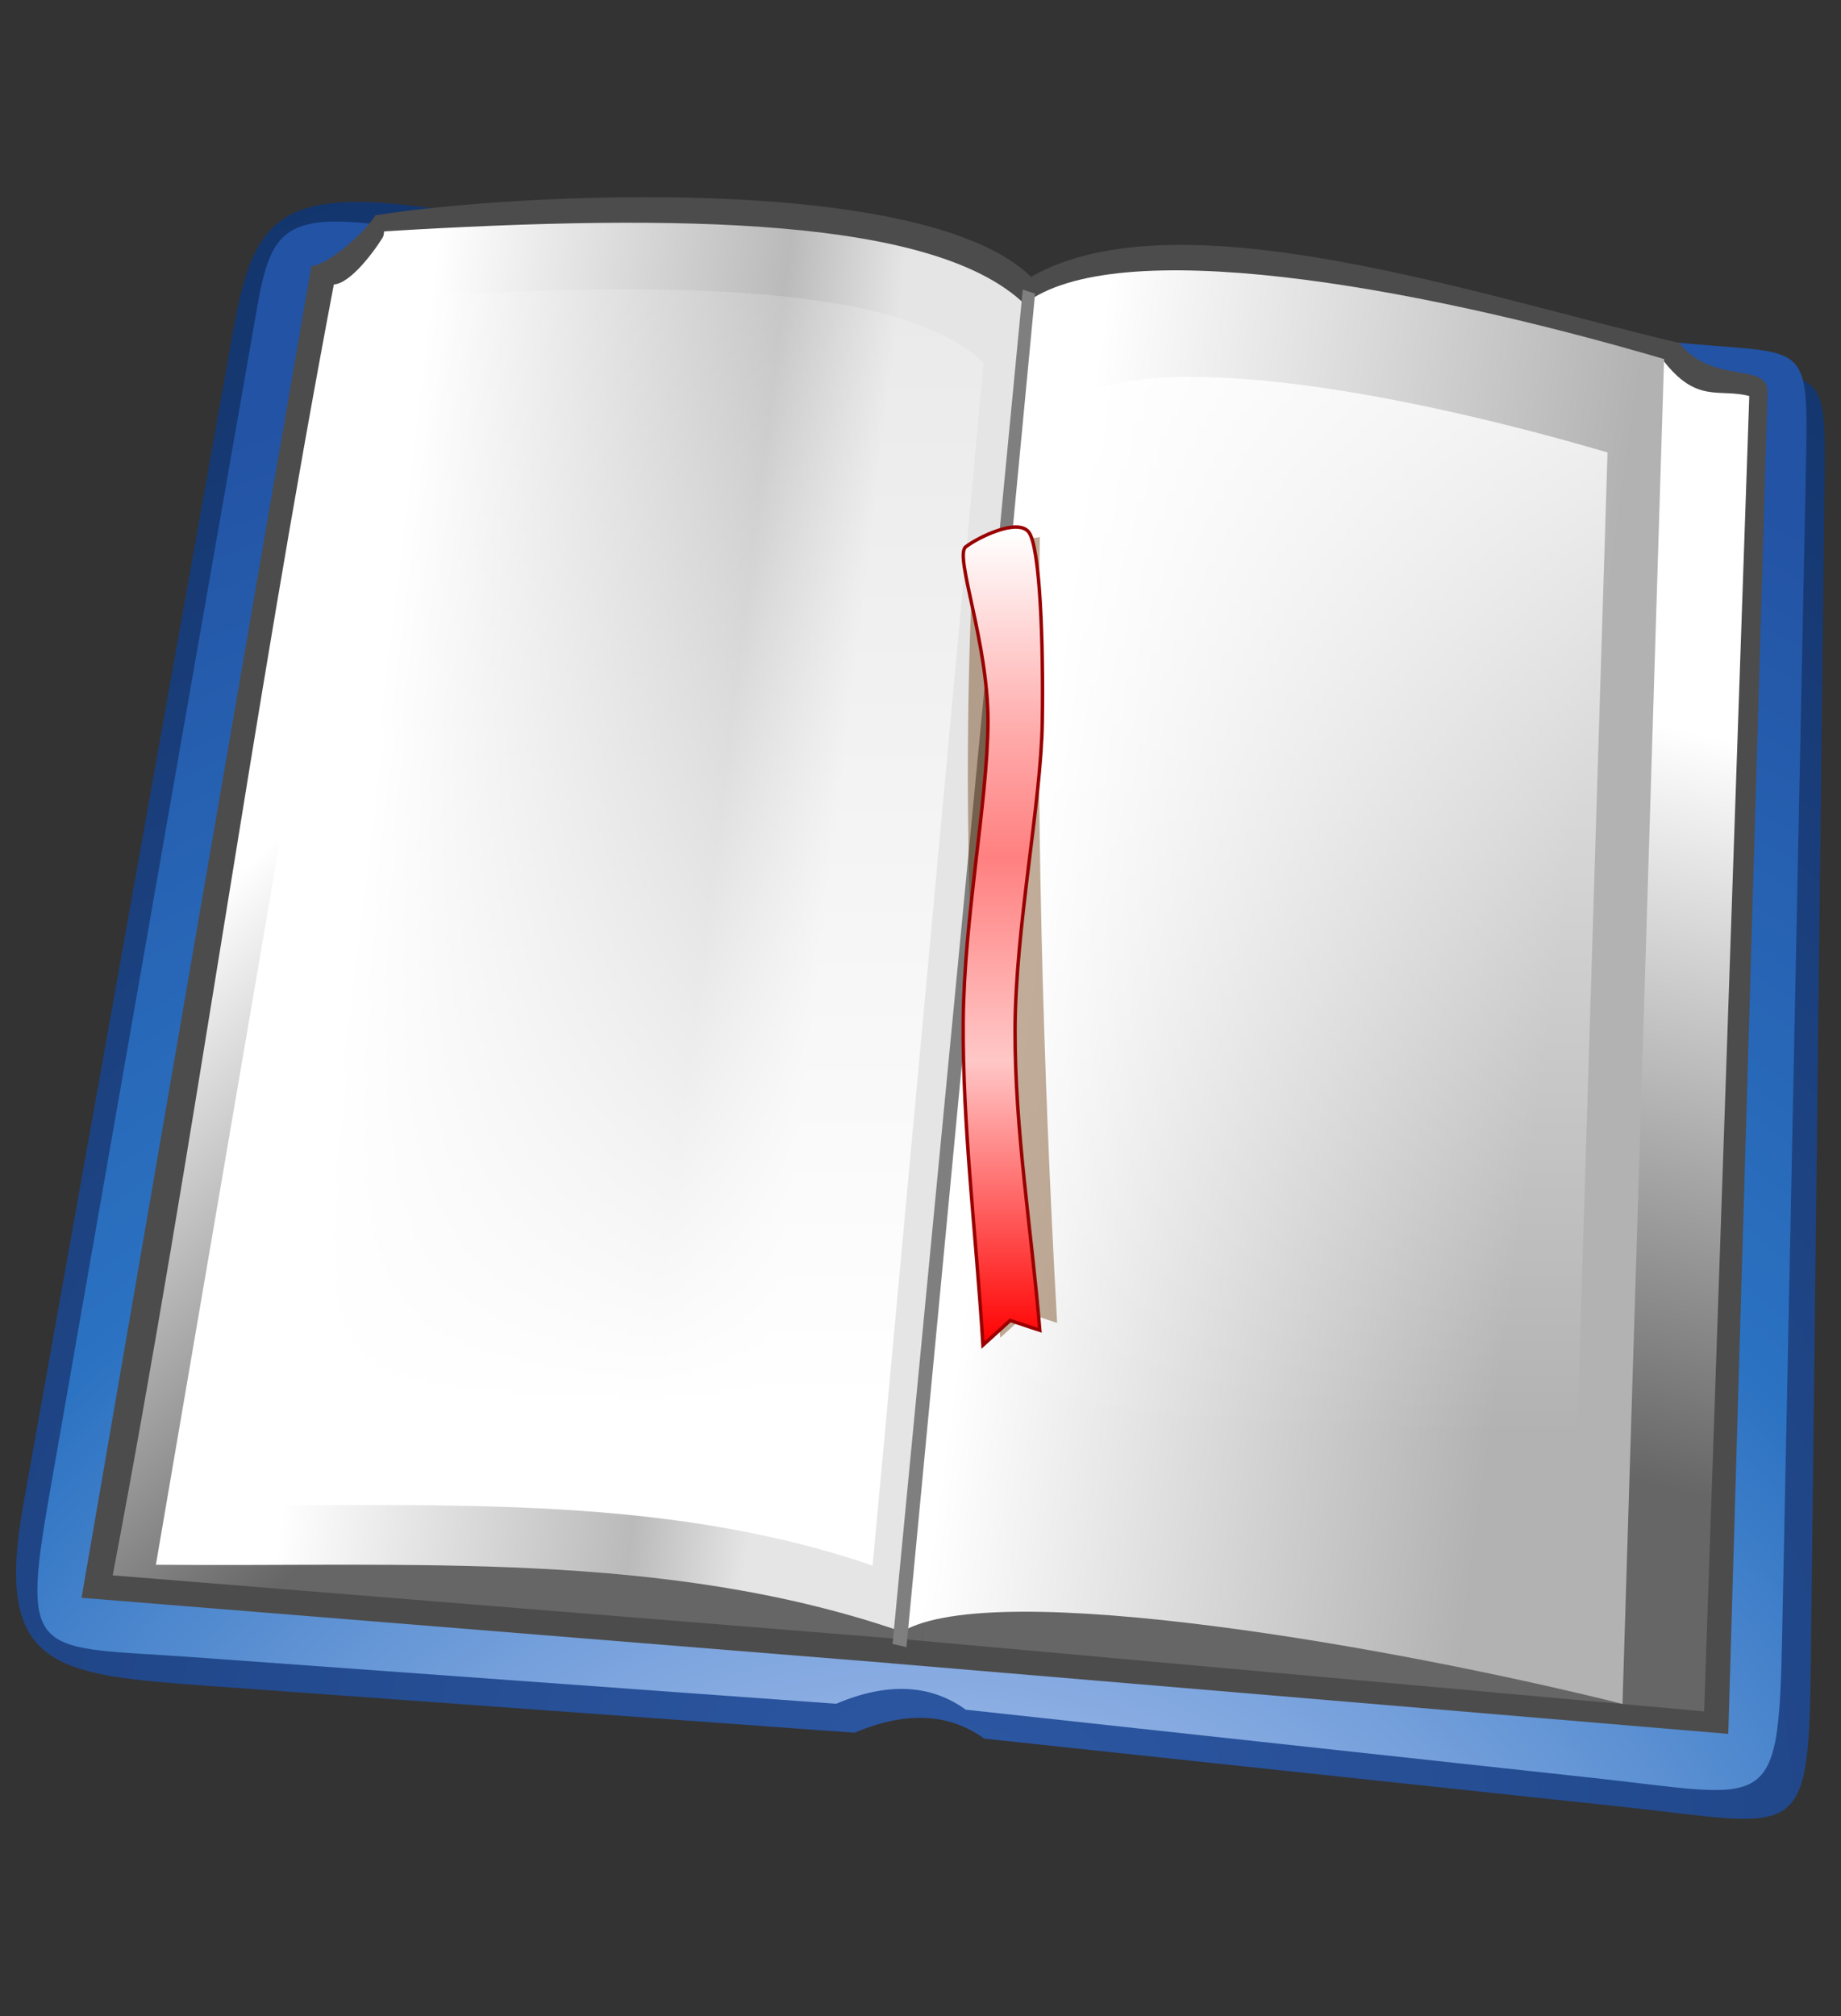 <?xml version="1.0" encoding="UTF-8" standalone="no"?>
<!-- Created with Inkscape (http://www.inkscape.org/) -->
<svg
   xmlns:a="http://ns.adobe.com/AdobeSVGViewerExtensions/3.0/"
   xmlns:dc="http://purl.org/dc/elements/1.1/"
   xmlns:cc="http://web.resource.org/cc/"
   xmlns:rdf="http://www.w3.org/1999/02/22-rdf-syntax-ns#"
   xmlns:svg="http://www.w3.org/2000/svg"
   xmlns="http://www.w3.org/2000/svg"
   xmlns:sodipodi="http://sodipodi.sourceforge.net/DTD/sodipodi-0.dtd"
   xmlns:inkscape="http://www.inkscape.org/namespaces/inkscape"
   version="1.0"
   width="116"
   height="127"
   viewBox="-0.358 -0.104 116 127"
   id="svg2272"
   xml:space="preserve"
   sodipodi:version="0.32"
   inkscape:version="0.44.1"
   sodipodi:docname="man.svg"
   sodipodi:docbase="/home/qt-devel/projects/Memory/svg"><rect x="-0.358" y="-0.104" width="116" height="127" fill="#333333" stroke="none"/><sodipodi:namedview
   inkscape:window-height="583"
   inkscape:window-width="988"
   inkscape:pageshadow="2"
   inkscape:pageopacity="0.0"
   guidetolerance="10.0"
   gridtolerance="10.0"
   objecttolerance="10.0"
   borderopacity="1.0"
   bordercolor="#666666"
   pagecolor="#ffffff"
   id="base"
   inkscape:zoom="2.976378"
   inkscape:cx="58"
   inkscape:cy="63.5"
   inkscape:window-x="0"
   inkscape:window-y="0"
   inkscape:current-layer="svg2272" /><defs
   id="defs2434">
		
		<linearGradient
   x1="-10.063"
   y1="10.1"
   x2="121.257"
   y2="10.1"
   id="XMLID_4_"
   gradientUnits="userSpaceOnUse">
			<stop
   style="stop-color:#b3caff;stop-opacity:1"
   offset="0"
   id="stop2307" />
			<stop
   style="stop-color:#0053bd;stop-opacity:1"
   offset="1"
   id="stop2309" />
		</linearGradient>
		
		
		
		
		
		<linearGradient
   x1="-236.144"
   y1="517.498"
   x2="-236.144"
   y2="466.277"
   id="XMLID_16_"
   gradientUnits="userSpaceOnUse"
   gradientTransform="translate(298.97,-432.865)">
			<stop
   style="stop-color:red;stop-opacity:1"
   offset="0"
   id="stop2421" />
			<stop
   style="stop-color:#ffc7c7;stop-opacity:1"
   offset="0.35"
   id="stop2423" />
			<stop
   style="stop-color:#ff8080;stop-opacity:1"
   offset="0.6"
   id="stop2425" />
			<stop
   style="stop-color:#ffadad;stop-opacity:1"
   offset="0.76"
   id="stop2427" />
			<stop
   style="stop-color:white;stop-opacity:1"
   offset="1"
   id="stop2429" />
			<a:midPointStop
   offset="0"
   style="stop-color:#FF0000" />
			<a:midPointStop
   offset="0.5"
   style="stop-color:#FF0000" />
			<a:midPointStop
   offset="0.35"
   style="stop-color:#FFC7C7" />
			<a:midPointStop
   offset="0.5"
   style="stop-color:#FFC7C7" />
			<a:midPointStop
   offset="0.6"
   style="stop-color:#FF8080" />
			<a:midPointStop
   offset="0.5"
   style="stop-color:#FF8080" />
			<a:midPointStop
   offset="0.76"
   style="stop-color:#FFADAD" />
			<a:midPointStop
   offset="0.5"
   style="stop-color:#FFADAD" />
			<a:midPointStop
   offset="1"
   style="stop-color:#FFFFFF" />
		</linearGradient>
		
	</defs>
	<g
   id="g2321"
   transform="matrix(1.418,0,0,1.418,-18.096,-33.081)">
			<radialGradient
   cx="54.929"
   cy="105.516"
   r="97.344"
   fx="54.929"
   fy="105.516"
   id="XMLID_5_"
   gradientUnits="userSpaceOnUse">
				<stop
   style="stop-color:#2d58a4;stop-opacity:1"
   offset="0"
   id="stop2324" />
				<stop
   style="stop-color:#0d2d60;stop-opacity:1"
   offset="1"
   id="stop2326" />
				<a:midPointStop
   offset="0"
   style="stop-color:#2D58A4" />
				<a:midPointStop
   offset="0.5"
   style="stop-color:#2D58A4" />
				<a:midPointStop
   offset="1"
   style="stop-color:#0D2D60" />
			</radialGradient>
			<path
   d="M 31.743,32.514 C 24.643,31.488 23.722,33.164 22.828,38.179 L 13.548,90.08 C 12.229,97.456 14.939,97.657 21.95,98.164 L 50.484,100.232 C 52.75,99.269 54.67,99.357 56.245,100.495 L 84.595,103.523 C 92.46,104.369 92.879,105.262 92.973,97.242 L 93.587,44.578 C 93.648,39.413 93.488,40.132 88.528,39.52 L 31.743,32.514 z "
   style="fill:url(#XMLID_5_)"
   id="path2328" />
			<radialGradient
   cx="-236.068"
   cy="555.703"
   r="84.679"
   fx="-236.068"
   fy="555.703"
   id="XMLID_6_"
   gradientUnits="userSpaceOnUse"
   gradientTransform="matrix(1.028,0,0,1.028,295.8,-446.882)">
				<stop
   style="stop-color:#dee1ff;stop-opacity:1"
   offset="0"
   id="stop2331" />
				<stop
   style="stop-color:#2b72c2;stop-opacity:1"
   offset="0.629"
   id="stop2333" />
				<stop
   style="stop-color:#2353a4;stop-opacity:1"
   offset="1"
   id="stop2335" />
				<a:midPointStop
   offset="0"
   style="stop-color:#DEE1FF" />
				<a:midPointStop
   offset="0.5"
   style="stop-color:#DEE1FF" />
				<a:midPointStop
   offset="0.629"
   style="stop-color:#2B72C2" />
				<a:midPointStop
   offset="0.5"
   style="stop-color:#2B72C2" />
				<a:midPointStop
   offset="1"
   style="stop-color:#2353A4" />
			</radialGradient>
			<path
   d="M 31.076,33.499 C 24.418,32.363 24.526,33.523 23.673,38.409 L 14.697,89.701 C 13.402,97.09 14.121,96.371 21.133,96.879 L 49.666,98.945 C 51.933,97.984 53.85,98.072 55.424,99.209 L 83.321,102.242 C 91.186,103.096 91.534,103.975 91.698,95.955 L 92.765,43.598 C 92.872,38.433 92.688,38.982 87.709,38.537 L 31.076,33.499 z "
   style="fill:url(#XMLID_6_)"
   id="path2337" />
			<g
   id="g2339">
				<path
   d="M 29.191,32.821 C 28.67,33.66 27.032,35.04 26.343,35.076 L 16.133,94.238 L 52.104,97.146 L 52.104,97.149 L 89.306,100.284 L 91.05,40.681 C 91.089,39.309 88.61,40.382 87.134,38.494 C 78.32,36.428 64.873,31.809 58.325,35.553 C 53.528,30.892 35.303,31.839 29.191,32.821 z "
   style="fill:#4c4c4c;fill-rule:evenodd"
   id="path2341" />
				<g
   id="g2343">
					<linearGradient
   x1="-225.711"
   y1="521.592"
   x2="-271.751"
   y2="475.552"
   id="XMLID_7_"
   gradientUnits="userSpaceOnUse"
   gradientTransform="matrix(1.115,0,0,1.005,315.223,-435.707)">
						<stop
   style="stop-color:#666;stop-opacity:1"
   offset="0.32"
   id="stop2346" />
						<stop
   style="stop-color:white;stop-opacity:1"
   offset="0.68"
   id="stop2348" />
					</linearGradient>
					<path
   d="M 27.343,35.893 C 23.675,55.207 21.188,73.928 17.517,93.241 L 53.49,96.149 C 55.459,76.917 57.426,57.684 59.397,38.452 C 55.348,34.96 43.44,35.07 30.185,35.739 C 29.976,35.75 29.748,33.413 29.653,33.577 C 29.175,34.407 28.083,35.852 27.343,35.893 z "
   style="fill:url(#XMLID_7_);fill-rule:evenodd"
   id="path2350" />
					<linearGradient
   x1="-225.079"
   y1="533.974"
   x2="-208.214"
   y2="471.032"
   id="XMLID_8_"
   gradientUnits="userSpaceOnUse"
   gradientTransform="matrix(1.115,0,0,1.005,315.223,-435.706)">
						<stop
   style="stop-color:#666;stop-opacity:1"
   offset="0.25"
   id="stop2353" />
						<stop
   style="stop-color:white;stop-opacity:1"
   offset="0.75"
   id="stop2355" />
					</linearGradient>
					<path
   d="M 90.239,40.85 L 88.233,99.285 L 53.49,96.152 C 55.459,76.921 57.426,57.684 59.397,38.452 C 63.305,35.723 75.26,36.628 86.417,39.269 C 87.91,41.207 88.9,40.496 90.239,40.85 z "
   style="fill:url(#XMLID_8_);fill-rule:evenodd"
   id="path2357" />
					<g
   id="g2359">
						<linearGradient
   x1="-227.769"
   y1="499.642"
   x2="-271.364"
   y2="494.289"
   id="XMLID_9_"
   gradientUnits="userSpaceOnUse"
   gradientTransform="matrix(1.028,0,0,1.028,295.267,-446.869)">
							<stop
   style="stop-color:#e5e5e5;stop-opacity:1"
   offset="0.27"
   id="stop2362" />
							<stop
   style="stop-color:#bababa;stop-opacity:1"
   offset="0.385"
   id="stop2364" />
							<stop
   style="stop-color:white;stop-opacity:1"
   offset="0.73"
   id="stop2366" />
						</linearGradient>
						<path
   d="M 29.581,33.534 C 26.198,53.279 22.816,73.025 19.436,92.77 C 30.661,92.876 42.061,92.108 52.587,95.744 C 54.4,76.081 56.215,56.42 58.029,36.757 C 54.033,32.931 42.819,32.728 29.581,33.534 z "
   style="fill:url(#XMLID_9_);fill-rule:evenodd"
   id="path2368" />
						<linearGradient
   x1="-249.668"
   y1="459.572"
   x2="-249.668"
   y2="518.168"
   id="XMLID_10_"
   gradientUnits="userSpaceOnUse"
   gradientTransform="matrix(1.028,0,0,1.028,295.267,-446.869)">
							<stop
   style="stop-color:white;stop-opacity:0"
   offset="0"
   id="stop2371" />
							<stop
   style="stop-color:white;stop-opacity:1"
   offset="1"
   id="stop2373" />
						</linearGradient>
						<path
   d="M 30.442,36.456 C 27.378,54.343 24.314,72.23 21.253,90.117 C 31.421,90.215 41.748,89.518 51.284,92.811 C 52.926,74.998 54.571,57.188 56.214,39.376 C 52.593,35.909 42.434,35.726 30.442,36.456 z "
   style="fill:url(#XMLID_10_)"
   id="path2375" />
						<linearGradient
   x1="-199.694"
   y1="502.777"
   x2="-239.6"
   y2="497.169"
   id="XMLID_11_"
   gradientUnits="userSpaceOnUse"
   gradientTransform="matrix(1.028,0,0,1.028,295.267,-446.868)">
							<stop
   style="stop-color:#b2b2b2;stop-opacity:1"
   offset="0.21"
   id="stop2378" />
							<stop
   style="stop-color:white;stop-opacity:1"
   offset="0.79"
   id="stop2380" />
						</linearGradient>
						<path
   d="M 86.453,39.207 L 84.605,98.952 C 74.671,96.466 56.69,93.278 52.587,95.747 C 54.4,76.085 56.215,56.421 58.029,36.758 C 62.078,33.627 75.177,35.896 86.453,39.207 z "
   style="fill:url(#XMLID_11_);fill-rule:evenodd"
   id="path2382" />
						<linearGradient
   x1="-219.705"
   y1="463.644"
   x2="-219.705"
   y2="519.837"
   id="XMLID_12_"
   gradientUnits="userSpaceOnUse"
   gradientTransform="matrix(1.028,0,0,1.028,295.267,-446.868)">
							<stop
   style="stop-color:white;stop-opacity:1"
   offset="0"
   id="stop2385" />
							<stop
   style="stop-color:white;stop-opacity:0"
   offset="0.99"
   id="stop2387" />
						</linearGradient>
						<path
   d="M 83.939,43.356 L 82.365,94.228 C 73.906,92.112 58.596,89.397 55.102,91.499 C 56.646,74.757 58.192,58.013 59.736,41.27 C 63.184,38.605 74.337,40.537 83.939,43.356 z "
   style="fill:url(#XMLID_12_)"
   id="path2389" />
					</g>
				</g>
				<path
   d="M 57.956,36.124 L 52.17,96.286 L 52.787,96.43 L 58.503,36.299 L 57.956,36.124 z "
   style="fill:#7f7f7f;fill-rule:evenodd"
   id="path2391" />
			</g>
		</g><path
   d="M 60.992,34.508 C 60.111,51.264 60.879,67.477 62.669,84.164 C 63.239,83.644 63.812,83.125 64.382,82.611 C 65.006,82.815 65.627,83.023 66.251,83.232 C 65.328,66.73 64.907,50.23 65.161,33.728 C 63.967,33.988 61.057,33.289 60.992,34.508 z "
   style="opacity:0.4;fill:#630;fill-rule:evenodd"
   id="path2418" /><path
   d="M 60.489,34.347 C 59.756,34.92 61.918,40.363 61.892,45.404 C 61.864,50.448 60.384,57.686 60.333,64.24 C 60.282,70.796 61.163,77.836 61.578,84.633 C 62.148,84.113 62.722,83.594 63.292,83.077 C 63.915,83.283 64.536,83.489 65.16,83.698 C 64.64,77.367 63.576,71.111 63.601,64.709 C 63.626,58.304 65.236,50.513 65.315,45.404 C 65.394,40.295 65.171,34.316 64.46,33.413 C 63.753,32.509 61.224,33.774 60.489,34.347 z "
   style="fill:url(#XMLID_16_);fill-rule:evenodd;stroke:#900;stroke-width:0.216;stroke-miterlimit:2.414"
   id="path2431" />
</svg>